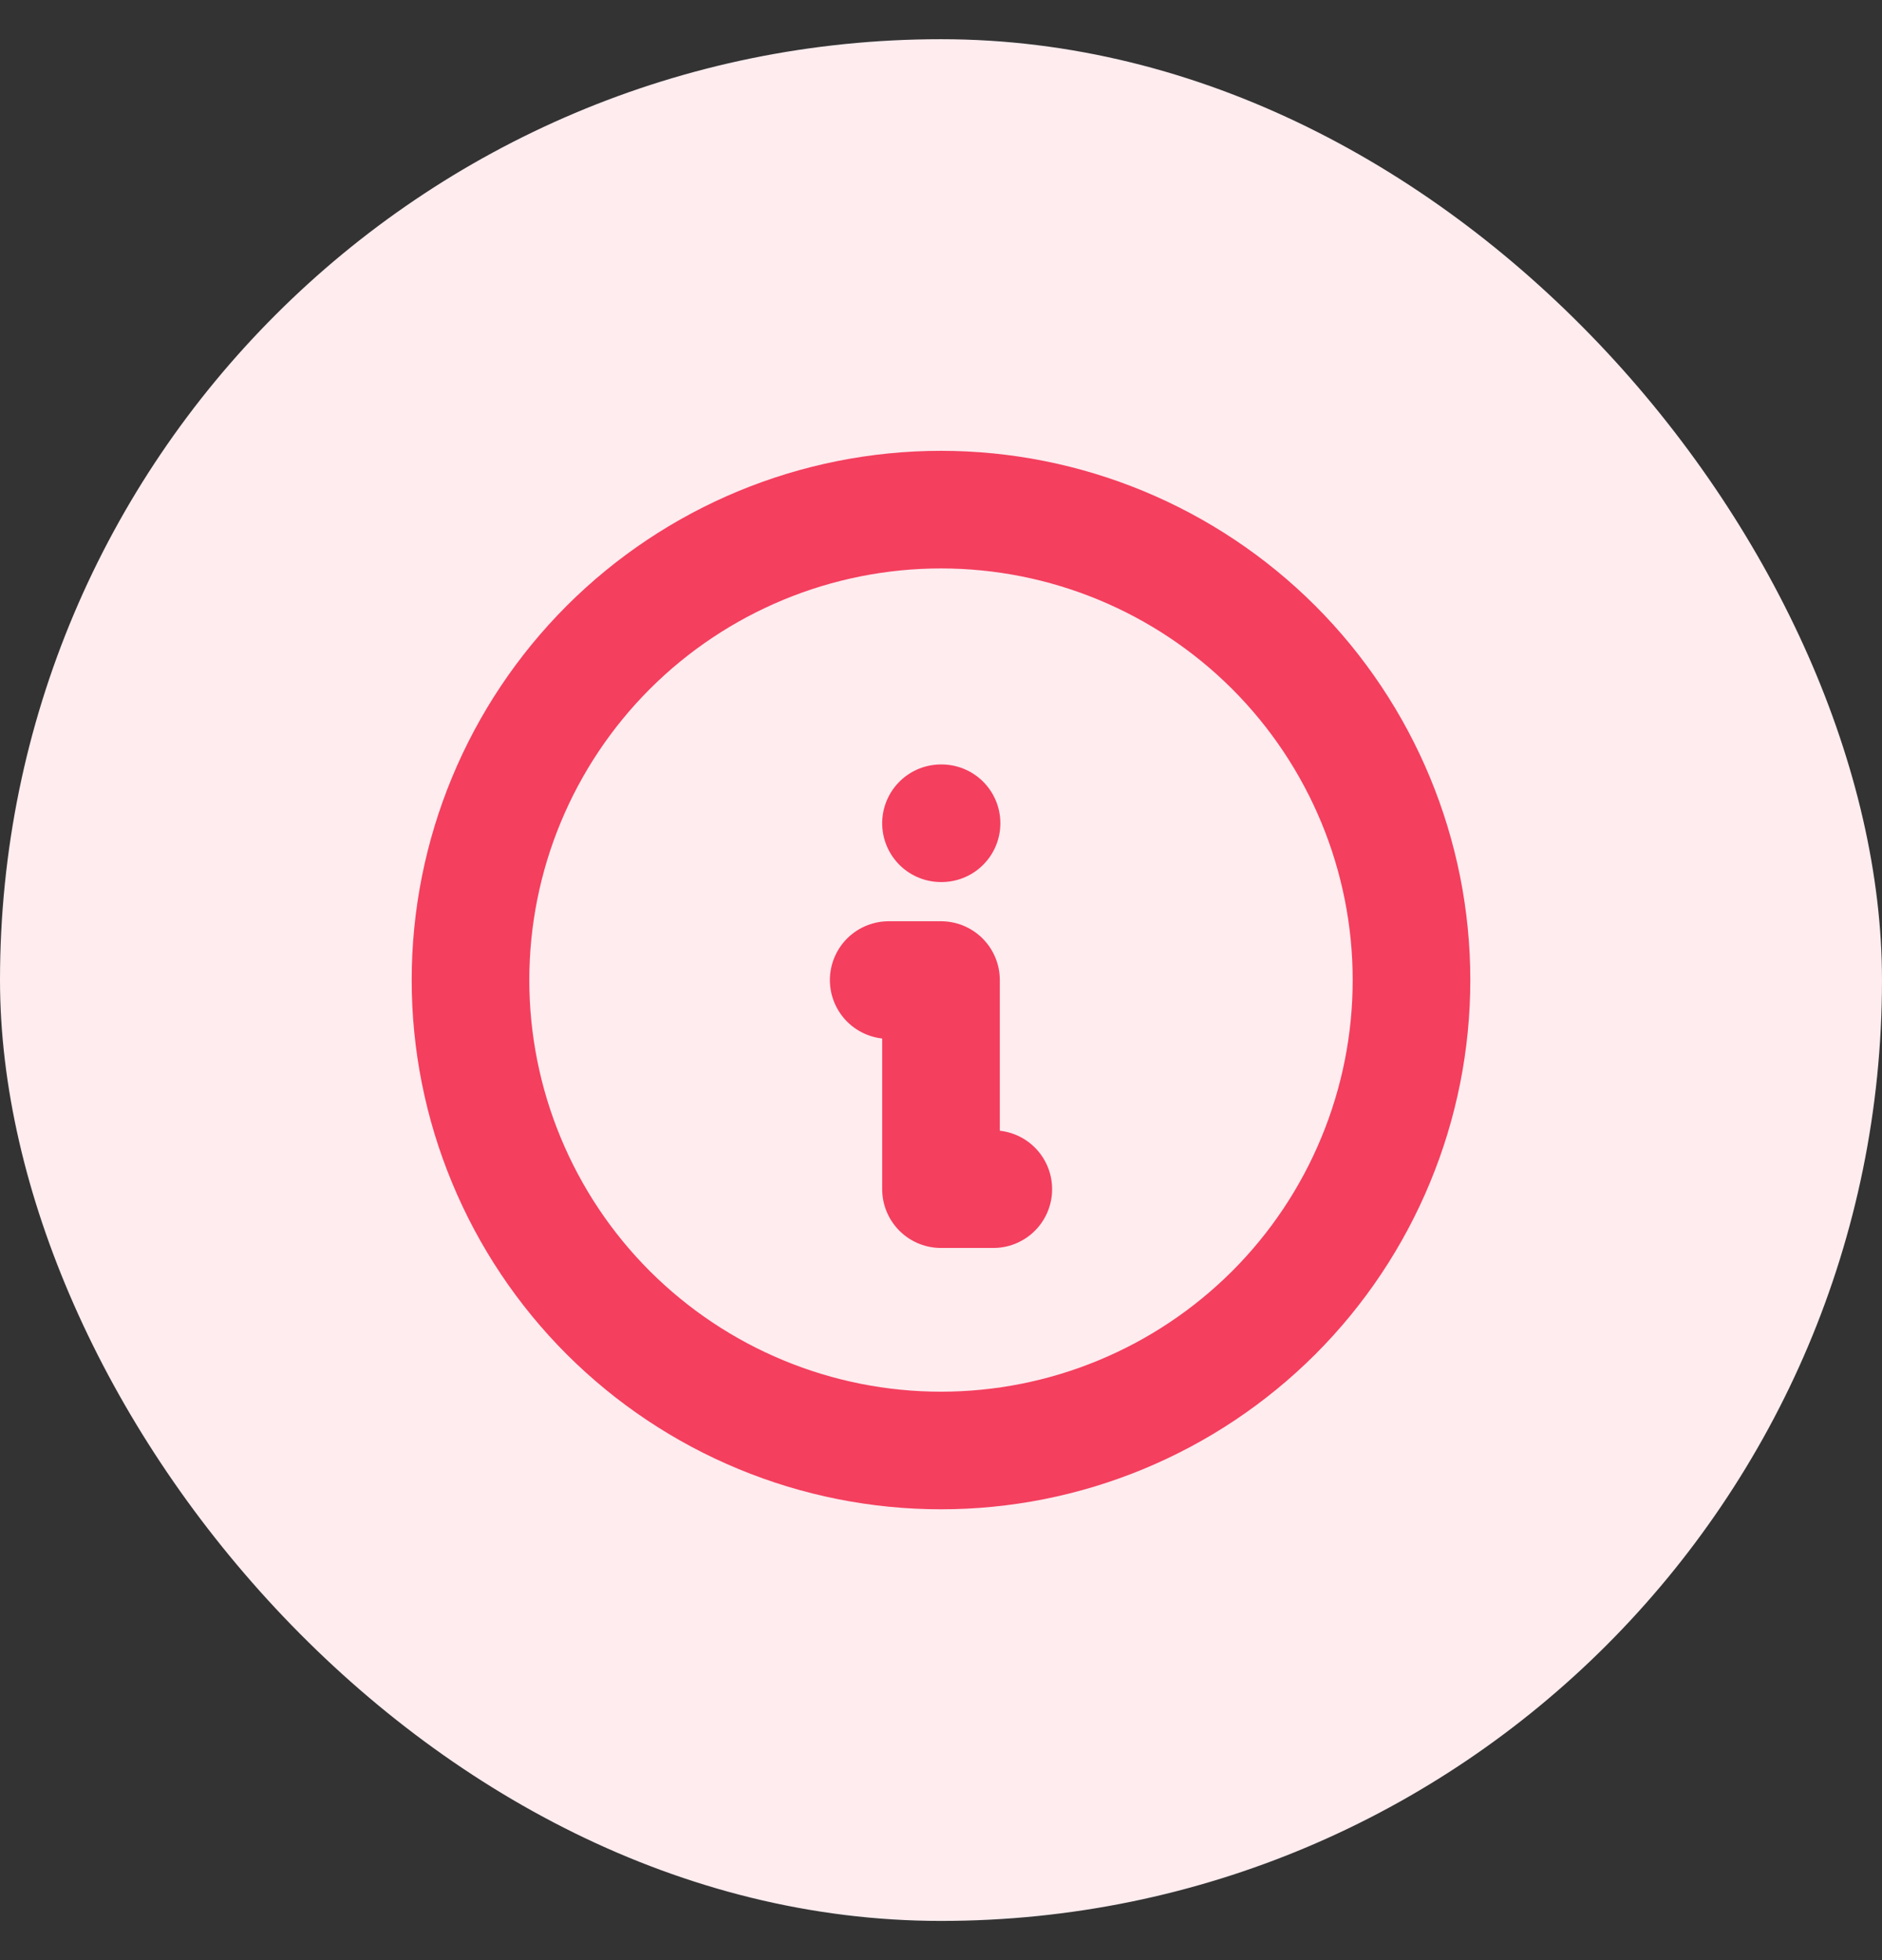 <svg width="24" height="25" viewBox="0 0 24 25" fill="none" xmlns="http://www.w3.org/2000/svg">
<rect x="0" y="0" width="24" height="25" fill="#333333" stroke="none"/>
<rect y="0.5" width="24" height="24" rx="12" fill="#FEECEF"/>
<path d="M12 10.5H12.007M11.333 12.5H12V15.167H12.667M6 12.5C6 13.288 6.155 14.068 6.457 14.796C6.758 15.524 7.2 16.186 7.757 16.743C8.315 17.3 8.976 17.742 9.704 18.043C10.432 18.345 11.212 18.5 12 18.5C12.788 18.5 13.568 18.345 14.296 18.043C15.024 17.742 15.685 17.3 16.243 16.743C16.8 16.186 17.242 15.524 17.543 14.796C17.845 14.068 18 13.288 18 12.5C18 10.909 17.368 9.383 16.243 8.257C15.117 7.132 13.591 6.5 12 6.5C10.409 6.5 8.883 7.132 7.757 8.257C6.632 9.383 6 10.909 6 12.5Z" stroke="#F43F5E" stroke-width="1.5" stroke-linecap="round" stroke-linejoin="round"/>
</svg>
